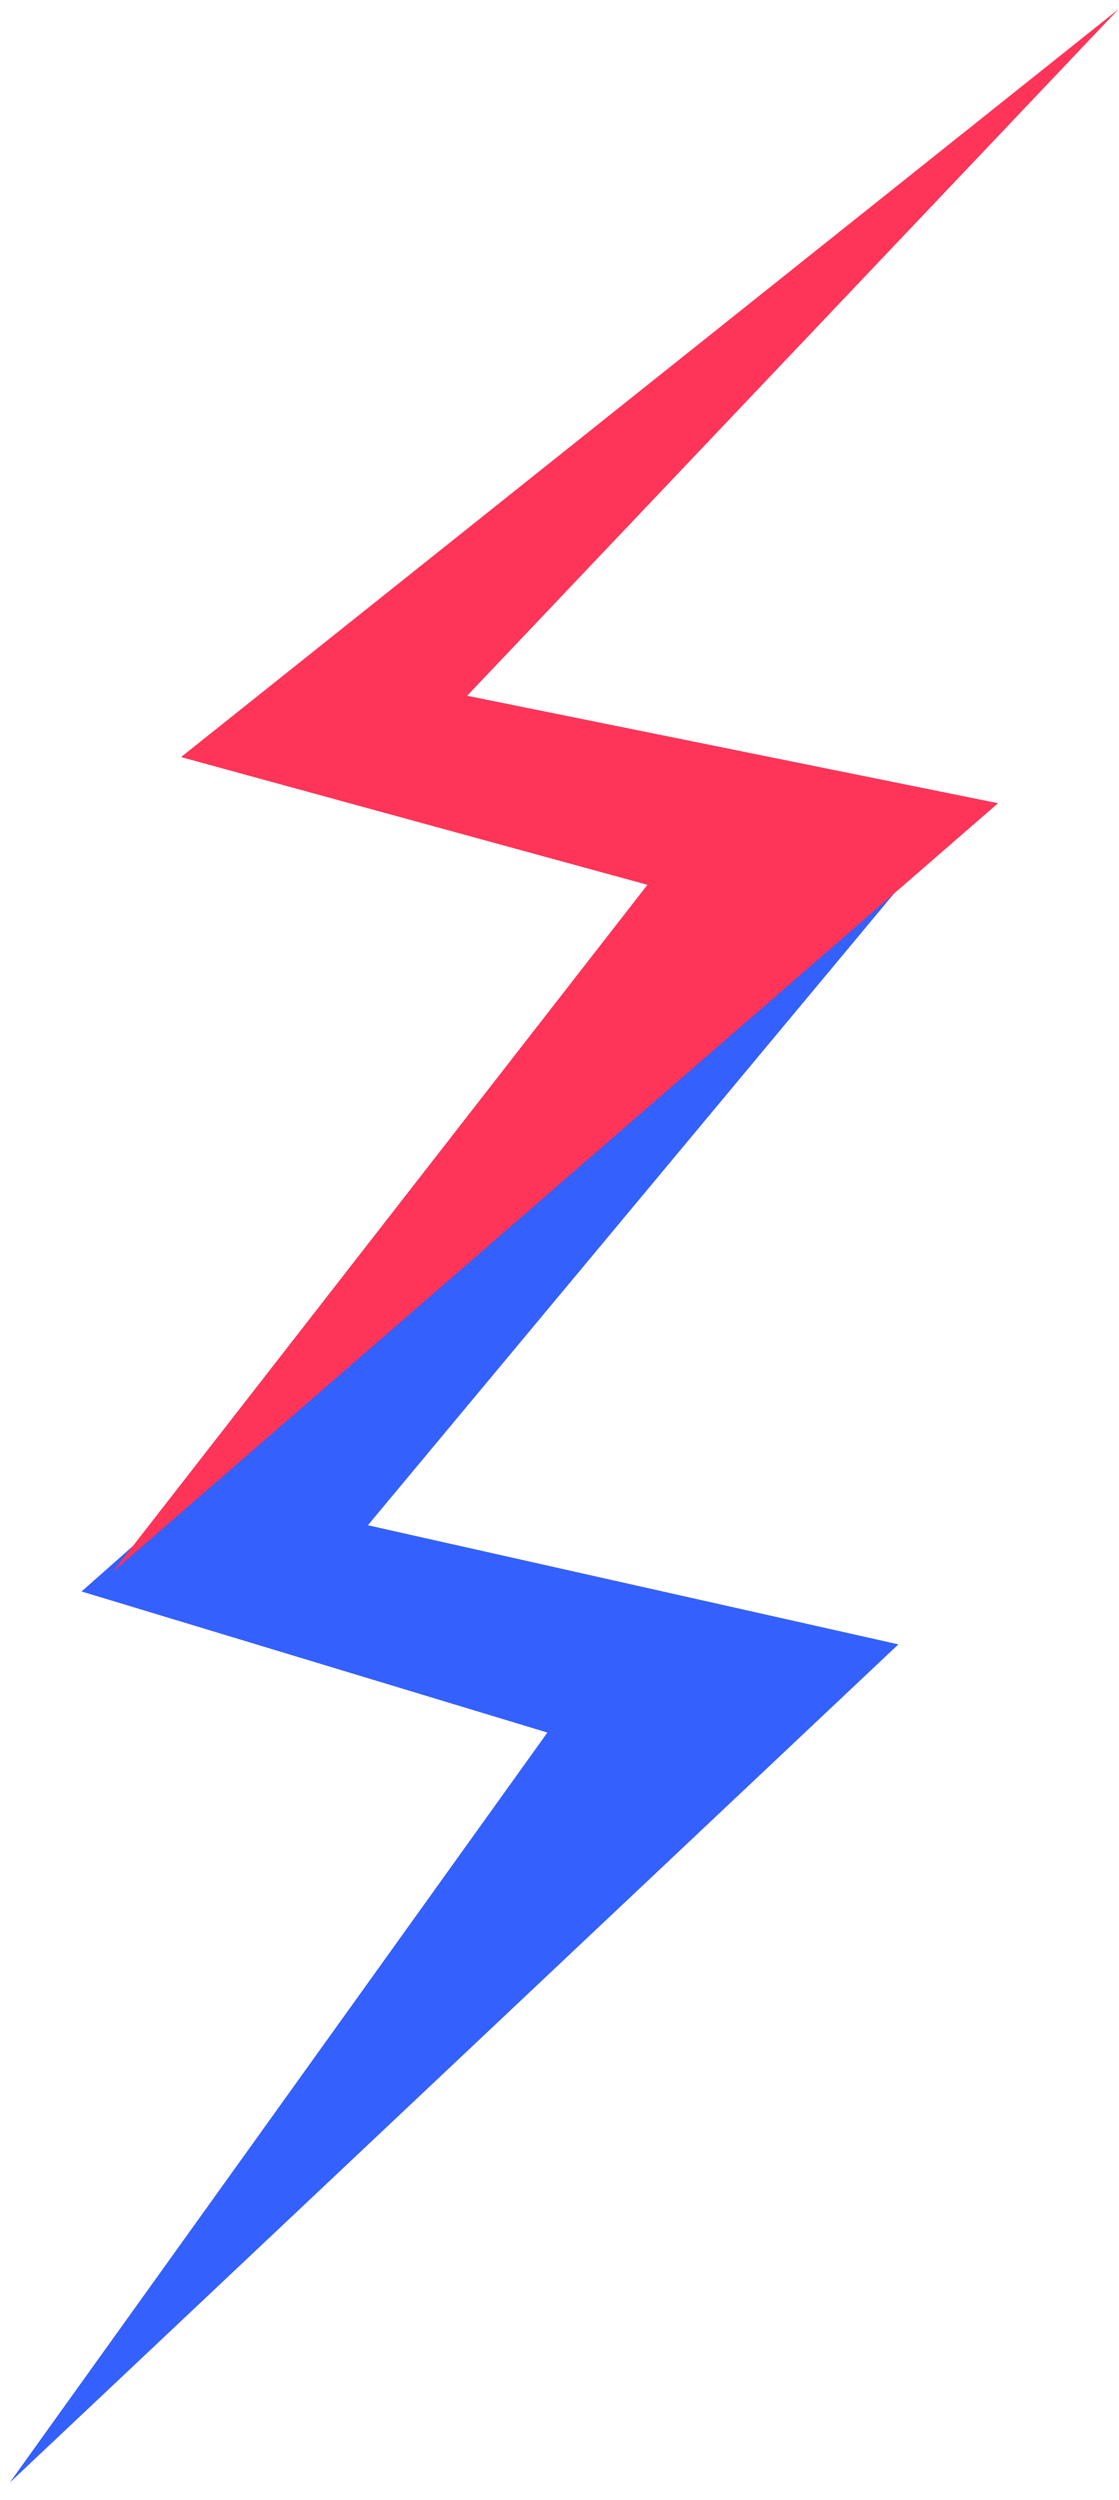 <svg width="73" height="163" viewBox="0 0 73 163" fill="none" xmlns="http://www.w3.org/2000/svg">
<path d="M62.552 53.182L24 99.443L58.608 107.209L0.63 161.867L35.71 112.959L5.32 103.76L62.552 53.182Z" fill="#3460FE"/>
<path d="M72.98 0.588L30.473 45.362L65.11 52.368L7.344 102.499L42.235 57.688L11.81 49.36L72.98 0.588Z" fill="#FE3458"/>
</svg>
